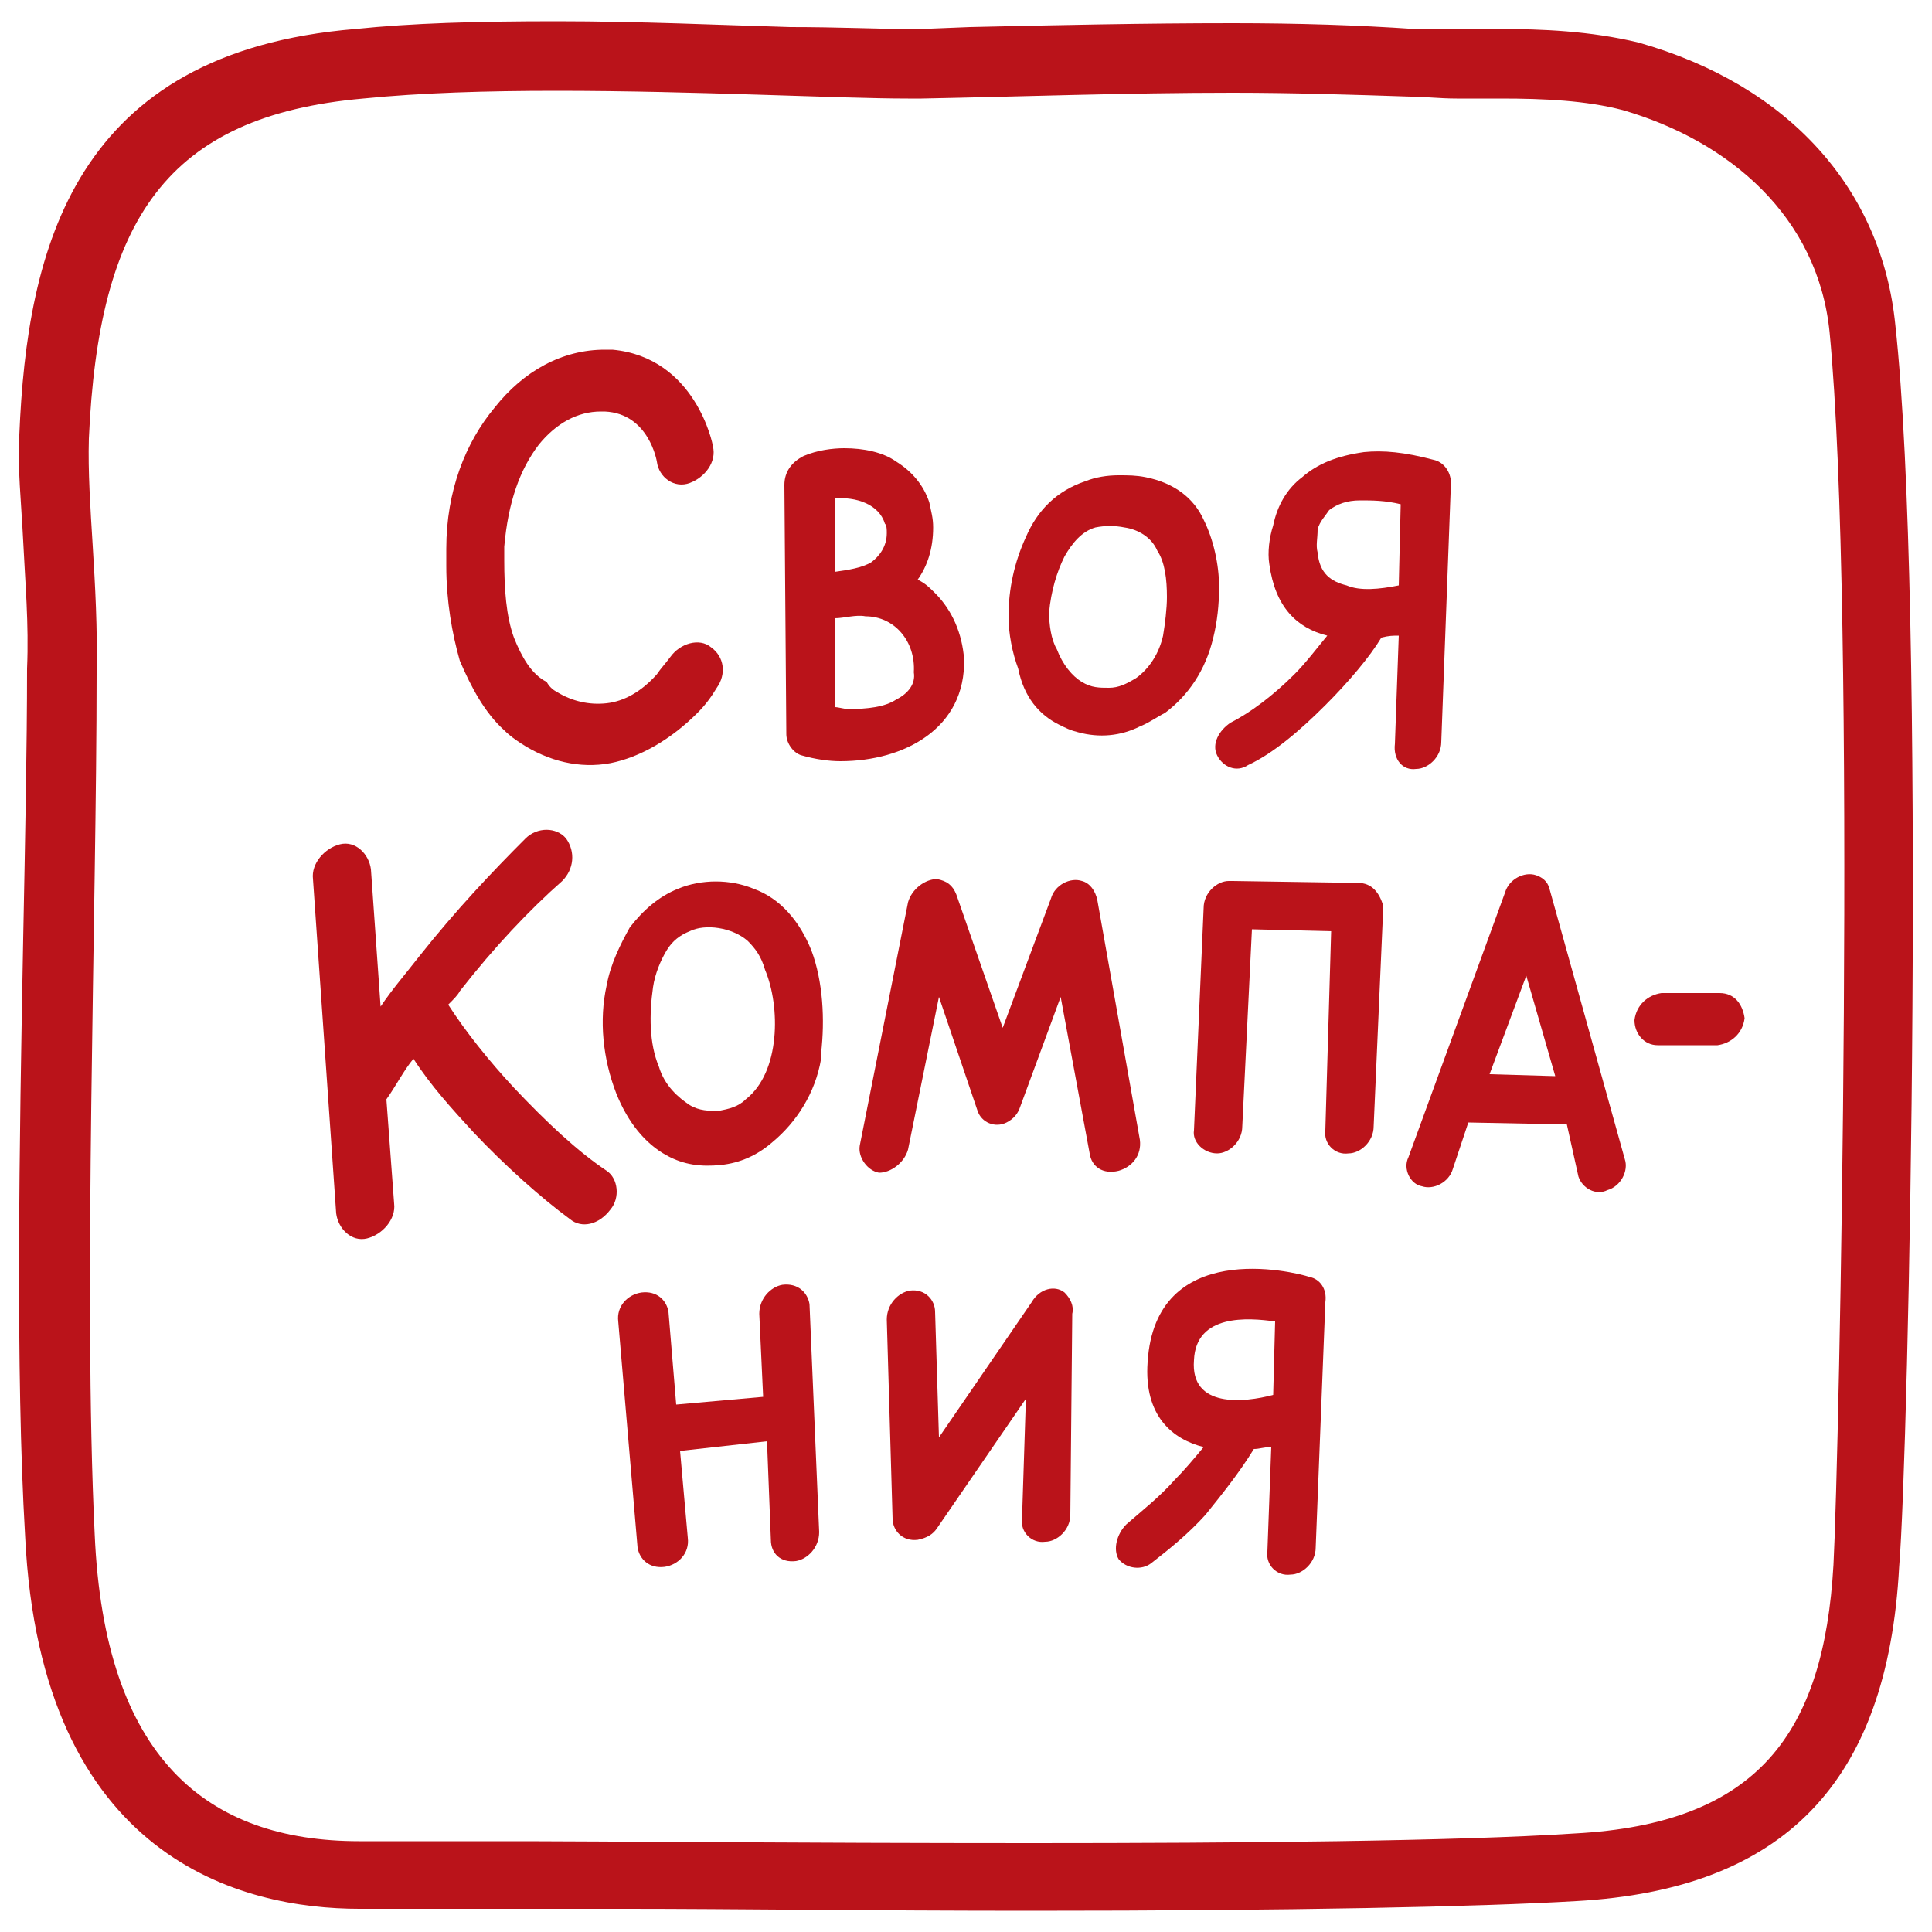 <?xml version="1.0" encoding="utf-8"?>
<svg version="1.1" id="Layer_1" xmlns="http://www.w3.org/2000/svg" xmlns:xlink="http://www.w3.org/1999/xlink" x="0px" y="0px"
	 width="100" height="100" viewBox="0 0 100 100" style="enable-background:new 0 0 100 100;" xml:space="preserve">
<style type="text/css">
	.st0{fill:#BA131A;}
</style>
<g>
	<path class="st0" d="M98.1,16.8c-0.7-7-5.5-12.4-13.3-14.6c-2.5-0.6-5-0.7-7.2-0.7c-0.4,0-0.8,0-1.2,0c-0.4,0-0.7,0-1.1,0
		c-0.6,0-1.4,0-2.1,0c-2.9-0.2-6-0.3-9.4-0.3c-4.6,0-9.2,0.1-13.6,0.2l-2.5,0.1c-0.2,0-0.5,0-0.7,0c-1.5,0-3.6-0.1-6.1-0.1
		c-3.5-0.1-7.8-0.3-12.1-0.3c-4.2,0-7.5,0.1-10.4,0.4C3.8,2.7,1.4,12.9,1,22.5c-0.1,1.7,0.1,3.5,0.2,5.5c0.1,2.1,0.3,4.3,0.2,6.6
		c0,4-0.1,8.9-0.2,14C1,59.2,0.8,71,1.3,79.5c0.8,16.8,11.3,19.3,17.3,19.3h0.3h8.4c0.9,0,2.7,0,5.2,0c5.1,0,12.8,0.1,20.8,0.1
		c13.6,0,23.2-0.2,28.3-0.5c10.7-0.6,16.1-6.1,16.7-17.3C98.8,75.2,99.7,31.3,98.1,16.8z M94.9,81c-0.5,8.7-3.9,13.4-13.4,13.9
		c-6.1,0.4-17.3,0.5-28.1,0.5c-11.9,0-23.2-0.1-26.1-0.1h-8.4c-0.1,0-0.2,0-0.3,0c-7.9,0-13.2-4.3-13.7-15.9C4.3,67,5,47.2,5,34.9
		c0.1-4.8-0.5-8.8-0.4-12.2C5.1,11.4,8.6,6,18.8,5.1c3-0.3,6.4-0.4,10-0.4C36,4.7,43.4,5.1,47,5.1c0.3,0,0.5,0,0.7,0
		C52.9,5,58.3,4.8,63.8,4.8C66.9,4.8,70,4.9,73,5c0.7,0,1.5,0.1,2.4,0.1c0.7,0,1.5,0,2.3,0c2.2,0,4.4,0.1,6.3,0.6
		c5.5,1.6,10.1,5.5,10.7,11.5C96.1,31.7,95.2,75.4,94.9,81z"/>
	<path class="st0" d="M39,46c-1.2-0.5-2.7-0.5-3.9,0c-1,0.4-1.8,1.1-2.5,2c-0.5,0.9-1,1.9-1.2,3c-0.4,1.8-0.2,3.8,0.5,5.6
		c0.6,1.5,1.5,2.6,2.6,3.2c0.9,0.5,1.8,0.6,2.8,0.5c1-0.1,1.9-0.5,2.7-1.2c1.2-1,2.2-2.5,2.5-4.3v-0.3c0.2-1.7,0.1-3.7-0.5-5.3
		C41.4,47.7,40.4,46.5,39,46z M38.6,56.9c-0.4,0.4-0.9,0.5-1.4,0.6c-0.5,0-1,0-1.5-0.3c-0.6-0.4-1.3-1-1.6-2
		c-0.5-1.2-0.5-2.7-0.3-4.1c0.1-0.7,0.4-1.4,0.7-1.9c0.3-0.5,0.7-0.8,1.2-1c0.8-0.4,2.2-0.2,3,0.5c0.4,0.4,0.7,0.8,0.9,1.5
		C40.4,52.1,40.4,55.5,38.6,56.9z"/>
	<path class="st0" d="M54.8,37.5c0.4,0.2,0.6,0.3,1,0.4c1.1,0.3,2.2,0.2,3.2-0.3c0.5-0.2,0.9-0.5,1.3-0.7c1.2-0.9,2.1-2.2,2.5-3.9
		c0.2-0.8,0.3-1.7,0.3-2.6c0-1.2-0.3-2.5-0.8-3.5c-0.5-1.1-1.5-1.9-3-2.2c-0.5-0.1-0.9-0.1-1.4-0.1c-0.6,0-1.2,0.1-1.7,0.3
		c-1.5,0.5-2.5,1.5-3.1,2.9c-0.6,1.3-0.9,2.7-0.9,4.1c0,0.9,0.2,1.9,0.5,2.7C53,36.1,53.8,37,54.8,37.5z M55.1,28.8
		c0.4-0.7,0.9-1.3,1.6-1.5c0.5-0.1,1-0.1,1.5,0c0.7,0.1,1.4,0.5,1.7,1.2c0.4,0.6,0.5,1.5,0.5,2.4c0,0.6-0.1,1.4-0.2,2
		c-0.2,0.9-0.7,1.7-1.4,2.2c-0.5,0.3-0.9,0.5-1.4,0.5c-0.5,0-0.9,0-1.4-0.3c-0.5-0.3-1-0.9-1.3-1.7c-0.3-0.5-0.4-1.3-0.4-1.9
		C54.4,30.6,54.7,29.6,55.1,28.8z"/>
	<path class="st0" d="M40.5,66.5c-0.6,0.1-1.2,0.7-1.2,1.5l0.2,4.3L35,72.7l-0.4-4.8c-0.1-0.6-0.6-1.1-1.4-1
		c-0.7,0.1-1.3,0.7-1.2,1.5L33,80.1c0.1,0.6,0.6,1.1,1.4,1c0.7-0.1,1.3-0.7,1.2-1.5l-0.4-4.5l4.5-0.5l0.2,5.1c0,0.7,0.5,1.2,1.3,1.1
		c0.6-0.1,1.2-0.7,1.2-1.5l-0.5-11.8C41.8,66.9,41.3,66.4,40.5,66.5z"/>
	<path class="st0" d="M26.1,37.8c0.3,0.3,0.6,0.5,0.9,0.7c1.4,0.9,3,1.3,4.6,1c1.5-0.3,3.1-1.2,4.5-2.6c0.4-0.4,0.7-0.8,1-1.3
		c0.5-0.7,0.4-1.6-0.3-2.1c-0.6-0.5-1.6-0.2-2.1,0.5c-0.3,0.4-0.5,0.6-0.7,0.9c-0.8,0.9-1.7,1.4-2.6,1.5c-0.9,0.1-1.8-0.1-2.6-0.6
		c-0.2-0.1-0.4-0.3-0.5-0.5C27.5,34.9,27,34,26.6,33c-0.4-1.1-0.5-2.5-0.5-4v-0.7c0.2-2.3,0.8-4,1.8-5.3c0.9-1.1,2-1.7,3.2-1.7h0.2
		c2.3,0.1,2.7,2.6,2.7,2.6c0.1,0.8,0.9,1.4,1.7,1.1c0.8-0.3,1.4-1.1,1.2-1.9c0-0.1-0.9-4.6-5.2-5h-0.4c-2.2,0-4.2,1.1-5.7,3
		c-1.5,1.8-2.5,4.3-2.5,7.3v0.9c0,1.8,0.3,3.5,0.7,4.9C24.4,35.6,25.1,36.9,26.1,37.8z"/>
	<path class="st0" d="M31.4,60.6c-1.5-1-3.1-2.5-4.8-4.3c-1.3-1.4-2.5-2.9-3.4-4.3c0.3-0.3,0.5-0.5,0.6-0.7c1.8-2.3,3.6-4.2,5.3-5.7
		c0.6-0.6,0.7-1.5,0.2-2.2c-0.5-0.6-1.5-0.6-2.1,0c-1.7,1.7-3.6,3.7-5.5,6.1c-0.7,0.9-1.4,1.7-2,2.6L19.2,45
		c-0.1-0.8-0.8-1.5-1.6-1.3c-0.8,0.2-1.5,1-1.4,1.8l1.2,17.3c0.1,0.8,0.8,1.5,1.6,1.3c0.8-0.2,1.5-1,1.4-1.8L20,56.9
		c0.5-0.7,0.9-1.5,1.4-2.1c0.9,1.4,2,2.6,3.1,3.8c1.6,1.7,3.5,3.4,5,4.5c0.6,0.5,1.5,0.3,2.1-0.5C32.1,62,32,61,31.4,60.6z"/>
	<path class="st0" d="M55.1,66.9c-0.5-0.4-1.3-0.2-1.7,0.5l-4.8,7l-0.2-6.5c0-0.6-0.5-1.2-1.3-1.1c-0.6,0.1-1.2,0.7-1.2,1.5
		l0.3,10.3c0,0.6,0.5,1.2,1.3,1.1c0.5-0.1,0.8-0.3,1-0.6l4.6-6.7l-0.2,6.2c-0.1,0.7,0.5,1.3,1.2,1.2c0.6,0,1.3-0.6,1.3-1.4L55.5,68
		C55.6,67.6,55.4,67.2,55.1,66.9z"/>
	<path class="st0" d="M73.3,39.8c0.6,0,1.3-0.6,1.3-1.4L75.1,25c0-0.6-0.4-1.1-0.9-1.2c-1.5-0.4-2.6-0.5-3.6-0.4
		c-1.4,0.2-2.4,0.6-3.2,1.3c-0.8,0.6-1.3,1.5-1.5,2.5c-0.2,0.6-0.3,1.4-0.2,2c0.3,2.2,1.4,3.3,3,3.7c-0.5,0.6-1.1,1.4-1.7,2
		c-1.1,1.1-2.3,2-3.3,2.5c-0.6,0.4-1,1.1-0.7,1.7c0.3,0.6,1,0.9,1.6,0.5c1.3-0.6,2.7-1.8,4-3.1c1.2-1.2,2.3-2.5,2.9-3.5
		c0.4-0.1,0.6-0.1,0.9-0.1l-0.2,5.6C72.1,39.3,72.6,39.9,73.3,39.8z M72.4,30.3c-1,0.2-2,0.3-2.7,0c-0.8-0.2-1.4-0.6-1.5-1.7
		c-0.1-0.4,0-0.7,0-1.2c0.1-0.4,0.4-0.7,0.6-1c0.4-0.3,0.9-0.5,1.6-0.5c0.6,0,1.3,0,2.1,0.2L72.4,30.3z"/>
	<path class="st0" d="M80.2,46c-0.1-0.4-0.4-0.6-0.7-0.7c-0.6-0.2-1.4,0.2-1.6,0.9l-5,13.7c-0.3,0.6,0.1,1.4,0.7,1.5
		c0.6,0.2,1.4-0.2,1.6-0.9l0.8-2.4l5.1,0.1l0.6,2.7c0.2,0.6,0.9,1,1.5,0.7c0.7-0.2,1.1-1,0.9-1.6L80.2,46z M77.1,55.6l1.9-5.1
		l1.5,5.2L77.1,55.6z"/>
	<path class="st0" d="M49.9,34.1c-0.1-1.3-0.6-2.5-1.5-3.4c-0.3-0.3-0.5-0.5-0.9-0.7c0.5-0.7,0.8-1.6,0.8-2.7c0-0.5-0.1-0.8-0.2-1.3
		c-0.3-0.9-0.9-1.6-1.7-2.1c-0.7-0.5-1.7-0.7-2.7-0.7c-0.6,0-1.4,0.1-2.1,0.4c-0.6,0.3-1,0.8-1,1.5l0.1,12.9c0,0.5,0.4,1,0.8,1.1
		c0.7,0.2,1.4,0.3,2,0.3C46.8,39.4,50,37.7,49.9,34.1z M43.2,25.8c1.1-0.1,2.3,0.3,2.6,1.3c0.1,0.1,0.1,0.3,0.1,0.5
		c0,0.7-0.4,1.2-0.8,1.5c-0.5,0.3-1.2,0.4-1.9,0.5V25.8z M46.4,36.2c-0.6,0.4-1.5,0.5-2.5,0.5c-0.2,0-0.5-0.1-0.7-0.1V32
		c0.5,0,1.1-0.2,1.6-0.1c1.5,0,2.6,1.3,2.5,2.9C47.4,35.4,47,35.9,46.4,36.2z"/>
	<path class="st0" d="M89,51.4H86c-0.7,0.1-1.3,0.6-1.4,1.4c0,0.7,0.5,1.3,1.2,1.3h3.1c0.7-0.1,1.3-0.6,1.4-1.4
		C90.2,52,89.8,51.4,89,51.4z"/>
	<path class="st0" d="M70.3,45.7l-6.5-0.1h-0.2c-0.6,0-1.3,0.6-1.3,1.4l-0.5,11.5c-0.1,0.6,0.5,1.2,1.2,1.2c0.6,0,1.3-0.6,1.3-1.4
		l0.5-10.2l4.1,0.1l-0.3,10.3c-0.1,0.7,0.5,1.3,1.2,1.2c0.6,0,1.3-0.6,1.3-1.4l0.5-11.4C71.4,46.2,71,45.7,70.3,45.7z"/>
	<path class="st0" d="M59,59l-2.2-12.4c-0.1-0.5-0.4-0.9-0.8-1c-0.6-0.2-1.4,0.2-1.6,0.9l-2.5,6.7l-2.4-6.9c-0.2-0.5-0.5-0.7-1-0.8
		c-0.6,0-1.3,0.5-1.5,1.2l-2.5,12.6c-0.1,0.6,0.4,1.3,1,1.4c0.6,0,1.3-0.5,1.5-1.2l1.6-7.9l2,5.9c0.2,0.6,0.9,0.9,1.5,0.6
		c0.4-0.2,0.6-0.5,0.7-0.8l2.1-5.7l1.5,8.1c0.1,0.7,0.7,1.1,1.5,0.9C58.6,60.4,59.1,59.8,59,59z"/>
	<path class="st0" d="M67.8,66.1c-0.9-0.3-8-2-8.4,4.4c-0.2,2.8,1.3,4,2.9,4.4c-0.5,0.6-1,1.2-1.5,1.7c-0.8,0.9-1.7,1.6-2.5,2.3
		c-0.5,0.5-0.7,1.3-0.4,1.8c0.4,0.5,1.2,0.6,1.7,0.2c0.9-0.7,1.9-1.5,2.8-2.5c0.8-1,1.7-2.1,2.5-3.4c0.3,0,0.5-0.1,0.9-0.1l-0.2,5.4
		c-0.1,0.7,0.5,1.3,1.2,1.2c0.6,0,1.3-0.6,1.3-1.4l0.5-12.7C68.7,66.7,68.3,66.2,67.8,66.1z M65.9,72.2c-1.5,0.4-4.3,0.7-4.1-1.8
		c0.1-2.4,2.8-2.2,4.2-2L65.9,72.2z"/>
</g>
</svg>
